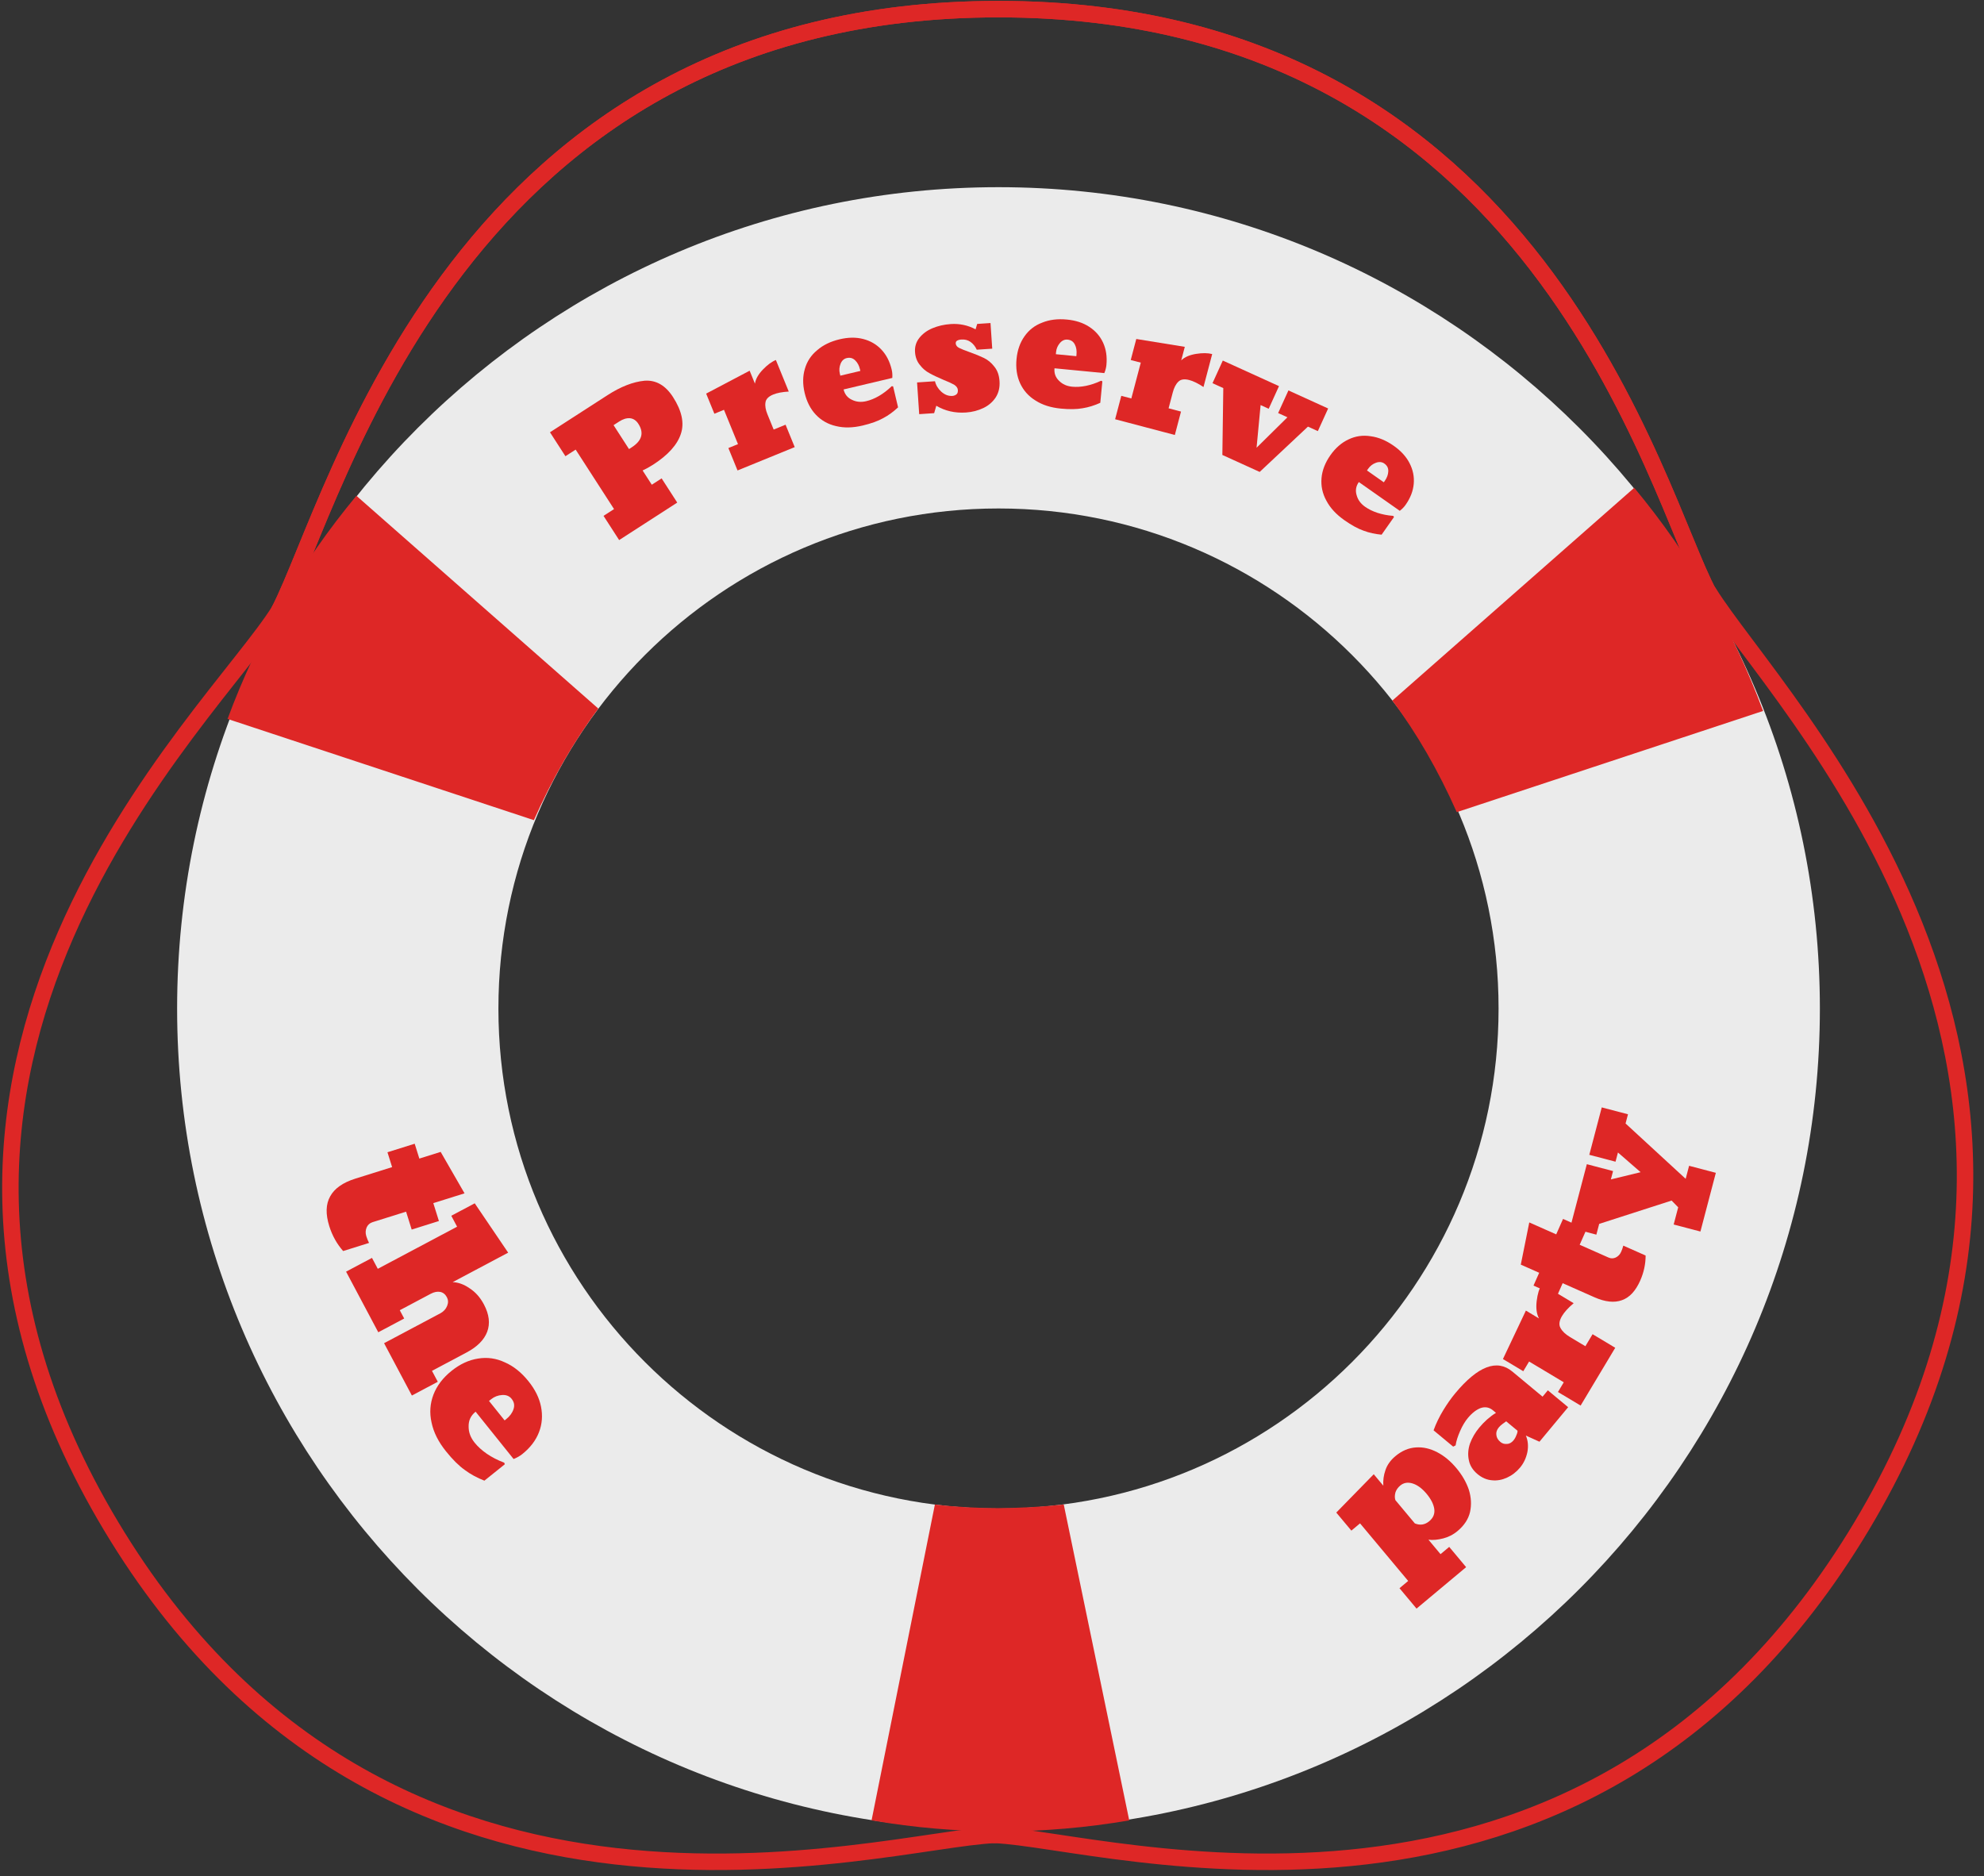 <?xml version="1.0" encoding="UTF-8" standalone="no"?>
<!DOCTYPE svg PUBLIC "-//W3C//DTD SVG 1.1//EN" "http://www.w3.org/Graphics/SVG/1.1/DTD/svg11.dtd">
<svg width="100%" height="100%" viewBox="0 0 2008 1899" version="1.1" xmlns="http://www.w3.org/2000/svg" xmlns:xlink="http://www.w3.org/1999/xlink" xml:space="preserve" xmlns:serif="http://www.serif.com/" style="fill-rule:evenodd;clip-rule:evenodd;stroke-linecap:round;stroke-linejoin:round;stroke-miterlimit:1.5;">
    <rect x="0" y="0" width="2008" height="1899" fill="#333333" stroke="none"/>
    <g id="Diver-down-flag" serif:id="Diver down flag">
    </g>
    <g id="g186">
    </g>
    <g id="Filigree">
    </g>
    <rect id="Artboard33" x="-0" y="0" width="2007.25" height="1898.21" style="fill:none;"/>
    <g>
        <path d="M1010.58,189.455C1469.39,189.455 1841.89,561.954 1841.89,1020.77C1841.89,1479.58 1469.39,1852.08 1010.58,1852.08C551.761,1852.08 179.261,1479.58 179.261,1020.77C179.261,561.954 551.761,189.455 1010.58,189.455ZM1010.58,514.638C1289.92,514.638 1516.7,741.428 1516.7,1020.77C1516.7,1300.11 1289.92,1526.9 1010.58,1526.9C731.234,1526.9 504.445,1300.11 504.445,1020.77C504.445,741.428 731.234,514.638 1010.58,514.638Z" style="fill:#ebebeb;"/>
        <path d="M1142.9,1842.48C1056.26,1857.27 969.33,1857.39 882.096,1842.48L946.204,1522.75C987.471,1527.67 1030.98,1527.58 1076.61,1522.75L1142.9,1842.48Z" style="fill:#de2726;"/>
        <path d="M230.316,727.663C260.825,645.234 304.192,569.889 360.72,501.796L605.558,717.179C580.663,750.457 558.987,788.181 540.356,830.112L230.316,727.663Z" style="fill:#de2726;"/>
        <path d="M1784.42,719.57C1753.91,637.142 1710.54,561.797 1654.01,493.704L1409.18,709.087C1434.07,742.364 1455.75,780.089 1474.38,822.02L1784.42,719.57Z" style="fill:#de2726;"/>
    </g>
    <g transform="matrix(1,0,0,1,-6399.39,-5823.06)">
        <g transform="matrix(0.84,-0.542,0.542,0.84,-2332.81,4828.33)">
            <g transform="matrix(166.667,0,0,166.667,7023.81,6371.28)">
                <path d="M0.04,-0.175L0.116,-0.175L0.116,-0.605L0.042,-0.605L0.042,-0.778L0.458,-0.778C0.553,-0.778 0.632,-0.762 0.694,-0.73C0.755,-0.697 0.786,-0.638 0.786,-0.553C0.786,-0.454 0.759,-0.382 0.705,-0.339C0.651,-0.295 0.57,-0.273 0.462,-0.273C0.435,-0.273 0.411,-0.275 0.389,-0.278L0.389,-0.175L0.46,-0.175L0.46,-0L0.04,-0L0.04,-0.175ZM0.41,-0.432C0.484,-0.432 0.521,-0.465 0.521,-0.53C0.521,-0.554 0.513,-0.573 0.497,-0.586C0.48,-0.599 0.458,-0.605 0.431,-0.605L0.39,-0.605L0.39,-0.432L0.41,-0.432Z" style="fill:#de2726;fill-rule:nonzero;"/>
            </g>
        </g>
        <g transform="matrix(0.926,-0.378,0.378,0.926,-1851.6,3167.39)">
            <g transform="matrix(166.667,0,0,166.667,7140.06,6298.85)">
                <path d="M0.031,-0.147L0.094,-0.147L0.094,-0.372L0.031,-0.372L0.031,-0.504L0.328,-0.533L0.328,-0.448C0.343,-0.473 0.369,-0.493 0.405,-0.509C0.441,-0.525 0.473,-0.533 0.5,-0.533L0.5,-0.326C0.462,-0.339 0.431,-0.345 0.406,-0.345C0.375,-0.345 0.354,-0.336 0.344,-0.318C0.333,-0.3 0.328,-0.276 0.328,-0.247L0.328,-0.147L0.406,-0.147L0.406,-0L0.031,-0L0.031,-0.147Z" style="fill:#de2726;fill-rule:nonzero;"/>
            </g>
        </g>
        <g transform="matrix(0.973,-0.23,0.23,0.973,-1247.85,1829.54)">
            <g transform="matrix(166.667,0,0,166.667,7220.7,6265.27)">
                <path d="M0.328,0.009C0.267,0.009 0.215,-0.002 0.17,-0.025C0.125,-0.047 0.091,-0.079 0.067,-0.12C0.043,-0.161 0.031,-0.21 0.031,-0.265C0.031,-0.32 0.043,-0.367 0.066,-0.407C0.089,-0.448 0.122,-0.479 0.165,-0.5C0.207,-0.522 0.256,-0.533 0.313,-0.533C0.366,-0.533 0.412,-0.523 0.452,-0.502C0.492,-0.481 0.523,-0.452 0.545,-0.414C0.567,-0.376 0.578,-0.332 0.578,-0.281C0.578,-0.264 0.575,-0.247 0.57,-0.231L0.266,-0.231C0.266,-0.2 0.278,-0.176 0.301,-0.158C0.324,-0.139 0.351,-0.13 0.384,-0.13C0.409,-0.13 0.436,-0.134 0.466,-0.143C0.495,-0.152 0.525,-0.165 0.555,-0.183L0.563,-0.18L0.563,-0.049C0.53,-0.03 0.495,-0.015 0.46,-0.006C0.425,0.004 0.381,0.009 0.328,0.009ZM0.391,-0.317L0.391,-0.327C0.391,-0.35 0.386,-0.37 0.375,-0.387C0.364,-0.404 0.349,-0.412 0.328,-0.412C0.311,-0.412 0.296,-0.404 0.284,-0.387C0.272,-0.37 0.266,-0.351 0.266,-0.331L0.266,-0.317L0.391,-0.317Z" style="fill:#de2726;fill-rule:nonzero;"/>
            </g>
        </g>
        <g transform="matrix(0.998,-0.067,0.067,0.998,-401.15,503.799)">
            <g transform="matrix(166.667,0,0,166.667,7322.14,6241.86)">
                <path d="M0.315,0.009C0.248,0.009 0.189,-0.009 0.138,-0.044L0.122,-0L0.031,-0L0.031,-0.193L0.14,-0.193C0.144,-0.168 0.156,-0.146 0.174,-0.127C0.194,-0.107 0.215,-0.097 0.24,-0.097C0.249,-0.097 0.258,-0.1 0.265,-0.105C0.272,-0.11 0.275,-0.119 0.275,-0.131C0.275,-0.143 0.268,-0.154 0.255,-0.164C0.241,-0.173 0.22,-0.185 0.192,-0.198C0.159,-0.215 0.131,-0.23 0.11,-0.244C0.089,-0.257 0.07,-0.275 0.055,-0.298C0.039,-0.32 0.031,-0.347 0.031,-0.378C0.031,-0.411 0.042,-0.439 0.063,-0.462C0.084,-0.485 0.111,-0.503 0.146,-0.515C0.181,-0.527 0.218,-0.533 0.259,-0.533C0.312,-0.533 0.362,-0.519 0.407,-0.491L0.419,-0.523L0.5,-0.523L0.5,-0.367L0.406,-0.367C0.398,-0.388 0.386,-0.405 0.371,-0.417C0.356,-0.429 0.338,-0.435 0.317,-0.435C0.306,-0.435 0.297,-0.433 0.291,-0.43C0.284,-0.427 0.281,-0.421 0.281,-0.412C0.282,-0.401 0.288,-0.392 0.3,-0.385C0.312,-0.378 0.332,-0.368 0.36,-0.356C0.395,-0.341 0.423,-0.327 0.446,-0.314C0.469,-0.301 0.489,-0.282 0.505,-0.258C0.523,-0.233 0.531,-0.203 0.531,-0.167C0.531,-0.129 0.521,-0.097 0.501,-0.07C0.481,-0.044 0.455,-0.024 0.422,-0.011C0.389,0.002 0.354,0.009 0.315,0.009Z" style="fill:#de2726;fill-rule:nonzero;"/>
            </g>
        </g>
        <g transform="matrix(0.995,0.096,-0.096,0.995,635.969,-686.437)">
            <g transform="matrix(166.667,0,0,166.667,7418.55,6235.31)">
                <path d="M0.328,0.009C0.267,0.009 0.215,-0.002 0.17,-0.025C0.125,-0.047 0.091,-0.079 0.067,-0.12C0.043,-0.161 0.031,-0.21 0.031,-0.265C0.031,-0.32 0.043,-0.367 0.066,-0.407C0.089,-0.448 0.122,-0.479 0.165,-0.5C0.207,-0.522 0.256,-0.533 0.313,-0.533C0.366,-0.533 0.412,-0.523 0.452,-0.502C0.492,-0.481 0.523,-0.452 0.545,-0.414C0.567,-0.376 0.578,-0.332 0.578,-0.281C0.578,-0.264 0.575,-0.247 0.57,-0.231L0.266,-0.231C0.266,-0.2 0.278,-0.176 0.301,-0.158C0.324,-0.139 0.351,-0.13 0.384,-0.13C0.409,-0.13 0.436,-0.134 0.466,-0.143C0.495,-0.152 0.525,-0.165 0.555,-0.183L0.563,-0.18L0.563,-0.049C0.53,-0.03 0.495,-0.015 0.46,-0.006C0.425,0.004 0.381,0.009 0.328,0.009ZM0.391,-0.317L0.391,-0.327C0.391,-0.35 0.386,-0.37 0.375,-0.387C0.364,-0.404 0.349,-0.412 0.328,-0.412C0.311,-0.412 0.296,-0.404 0.284,-0.387C0.272,-0.37 0.266,-0.351 0.266,-0.331L0.266,-0.317L0.391,-0.317Z" style="fill:#de2726;fill-rule:nonzero;"/>
            </g>
        </g>
        <g transform="matrix(0.967,0.255,-0.255,0.967,1841.91,-1712)">
            <g transform="matrix(166.667,0,0,166.667,7522.07,6246.06)">
                <path d="M0.031,-0.147L0.094,-0.147L0.094,-0.372L0.031,-0.372L0.031,-0.504L0.328,-0.533L0.328,-0.448C0.343,-0.473 0.369,-0.493 0.405,-0.509C0.441,-0.525 0.473,-0.533 0.5,-0.533L0.5,-0.326C0.462,-0.339 0.431,-0.345 0.406,-0.345C0.375,-0.345 0.354,-0.336 0.344,-0.318C0.333,-0.3 0.328,-0.276 0.328,-0.247L0.328,-0.147L0.406,-0.147L0.406,-0L0.031,-0L0.031,-0.147Z" style="fill:#de2726;fill-rule:nonzero;"/>
            </g>
        </g>
        <g transform="matrix(0.91,0.414,-0.414,0.91,3273.14,-2585.03)">
            <g transform="matrix(166.667,0,0,166.667,7606.96,6267.11)">
                <path d="M0.235,-0L0.072,-0.372L0,-0.372L0,-0.523L0.375,-0.523L0.375,-0.372L0.321,-0.372L0.406,-0.126L0.5,-0.372L0.438,-0.372L0.438,-0.523L0.703,-0.523L0.703,-0.372L0.637,-0.372L0.484,-0L0.235,-0Z" style="fill:#de2726;fill-rule:nonzero;"/>
            </g>
        </g>
        <g transform="matrix(0.818,0.575,-0.575,0.818,5036.98,-3288.36)">
            <g transform="matrix(166.667,0,0,166.667,7716.64,6318.15)">
                <path d="M0.328,0.009C0.267,0.009 0.215,-0.002 0.17,-0.025C0.125,-0.047 0.091,-0.079 0.067,-0.12C0.043,-0.161 0.031,-0.21 0.031,-0.265C0.031,-0.32 0.043,-0.367 0.066,-0.407C0.089,-0.448 0.122,-0.479 0.165,-0.5C0.207,-0.522 0.256,-0.533 0.313,-0.533C0.366,-0.533 0.412,-0.523 0.452,-0.502C0.492,-0.481 0.523,-0.452 0.545,-0.414C0.567,-0.376 0.578,-0.332 0.578,-0.281C0.578,-0.264 0.575,-0.247 0.57,-0.231L0.266,-0.231C0.266,-0.2 0.278,-0.176 0.301,-0.158C0.324,-0.139 0.351,-0.13 0.384,-0.13C0.409,-0.13 0.436,-0.134 0.466,-0.143C0.495,-0.152 0.525,-0.165 0.555,-0.183L0.563,-0.18L0.563,-0.049C0.53,-0.03 0.495,-0.015 0.46,-0.006C0.425,0.004 0.381,0.009 0.328,0.009ZM0.391,-0.317L0.391,-0.327C0.391,-0.35 0.386,-0.37 0.375,-0.387C0.364,-0.404 0.349,-0.412 0.328,-0.412C0.311,-0.412 0.296,-0.404 0.284,-0.387C0.272,-0.37 0.266,-0.351 0.266,-0.331L0.266,-0.317L0.391,-0.317Z" style="fill:#de2726;fill-rule:nonzero;"/>
            </g>
        </g>
    </g>
    <g transform="matrix(1.212,0,0,1.212,-8046.62,-7350.08)">
        <g transform="matrix(0.299,0.954,-0.954,0.299,11559.4,-1646.52)">
            <g transform="matrix(166.667,0,0,166.667,6900.47,7045.26)">
                <path d="M0.282,0.009C0.219,0.009 0.172,-0.007 0.141,-0.04C0.11,-0.072 0.094,-0.121 0.094,-0.187L0.094,-0.38L0.016,-0.38L0.016,-0.523L0.094,-0.523L0.094,-0.635L0.328,-0.687L0.328,-0.523L0.422,-0.523L0.422,-0.38L0.328,-0.38L0.328,-0.204C0.328,-0.189 0.334,-0.177 0.344,-0.168C0.356,-0.158 0.369,-0.153 0.386,-0.153C0.398,-0.153 0.41,-0.154 0.422,-0.156L0.422,-0.02C0.379,-0.001 0.333,0.009 0.282,0.009Z" style="fill:#de2726;fill-rule:nonzero;"/>
            </g>
        </g>
        <g transform="matrix(0.469,0.883,-0.883,0.469,9965.49,-2331.78)">
            <g transform="matrix(166.667,0,0,166.667,6921.61,7120.36)">
                <path d="M0.047,-0.147L0.109,-0.147L0.109,-0.597L0.047,-0.597L0.047,-0.73L0.344,-0.762L0.344,-0.447C0.357,-0.47 0.379,-0.491 0.41,-0.507C0.442,-0.525 0.477,-0.533 0.516,-0.533C0.573,-0.533 0.616,-0.516 0.645,-0.483C0.674,-0.45 0.688,-0.403 0.688,-0.343L0.688,-0.147L0.75,-0.147L0.75,-0L0.453,-0L0.453,-0.319C0.453,-0.338 0.447,-0.354 0.436,-0.367C0.425,-0.38 0.412,-0.386 0.397,-0.386C0.38,-0.386 0.367,-0.38 0.358,-0.369C0.349,-0.358 0.344,-0.342 0.344,-0.323L0.344,-0.147L0.391,-0.147L0.391,-0L0.047,-0L0.047,-0.147Z" style="fill:#de2726;fill-rule:nonzero;"/>
            </g>
        </g>
        <g transform="matrix(0.626,0.78,-0.78,0.626,8248.73,-2740.14)">
            <g transform="matrix(166.667,0,0,166.667,6981.84,7231.86)">
                <path d="M0.328,0.009C0.267,0.009 0.215,-0.002 0.17,-0.025C0.125,-0.047 0.091,-0.079 0.067,-0.12C0.043,-0.161 0.031,-0.21 0.031,-0.265C0.031,-0.32 0.043,-0.367 0.066,-0.407C0.089,-0.448 0.122,-0.479 0.165,-0.5C0.207,-0.522 0.256,-0.533 0.313,-0.533C0.366,-0.533 0.412,-0.523 0.452,-0.502C0.492,-0.481 0.523,-0.452 0.545,-0.414C0.567,-0.376 0.578,-0.332 0.578,-0.281C0.578,-0.264 0.575,-0.247 0.57,-0.231L0.266,-0.231C0.266,-0.2 0.278,-0.176 0.301,-0.158C0.324,-0.139 0.351,-0.13 0.384,-0.13C0.409,-0.13 0.436,-0.134 0.466,-0.143C0.495,-0.152 0.525,-0.165 0.555,-0.183L0.563,-0.18L0.563,-0.049C0.53,-0.03 0.495,-0.015 0.46,-0.006C0.425,0.004 0.381,0.009 0.328,0.009ZM0.391,-0.317L0.391,-0.327C0.391,-0.35 0.386,-0.37 0.375,-0.387C0.364,-0.404 0.349,-0.412 0.328,-0.412C0.311,-0.412 0.296,-0.404 0.284,-0.387C0.272,-0.37 0.266,-0.351 0.266,-0.331L0.266,-0.317L0.391,-0.317Z" style="fill:#de2726;fill-rule:nonzero;"/>
            </g>
        </g>
        <g transform="matrix(0.767,-0.641,0.641,0.767,-2923.05,6722.68)">
            <g transform="matrix(150,0,0,150,7804.17,7390.1)">
                <path d="M0.031,0.046L0.094,0.046L0.094,-0.372L0.031,-0.372L0.031,-0.503L0.328,-0.533L0.328,-0.45C0.345,-0.473 0.366,-0.493 0.393,-0.509C0.419,-0.525 0.45,-0.533 0.485,-0.533C0.532,-0.533 0.571,-0.521 0.604,-0.497C0.637,-0.473 0.661,-0.441 0.678,-0.4C0.695,-0.359 0.703,-0.314 0.703,-0.264C0.703,-0.214 0.695,-0.168 0.679,-0.127C0.662,-0.086 0.637,-0.053 0.605,-0.028C0.572,-0.003 0.531,0.009 0.484,0.009C0.451,0.009 0.422,0.002 0.395,-0.011C0.368,-0.024 0.345,-0.039 0.328,-0.058L0.328,0.047L0.391,0.047L0.391,0.194L0.031,0.194L0.031,0.046ZM0.398,-0.134C0.427,-0.134 0.449,-0.146 0.463,-0.169C0.477,-0.192 0.484,-0.223 0.484,-0.261C0.484,-0.3 0.476,-0.332 0.461,-0.355C0.446,-0.378 0.426,-0.39 0.401,-0.39C0.384,-0.39 0.369,-0.386 0.356,-0.378C0.343,-0.369 0.333,-0.358 0.328,-0.345L0.328,-0.176C0.343,-0.148 0.366,-0.134 0.398,-0.134Z" style="fill:#de2726;fill-rule:nonzero;"/>
            </g>
        </g>
        <g transform="matrix(0.639,-0.769,0.769,0.639,-2782.54,8704.09)">
            <g transform="matrix(150,0,0,150,7888.93,7318.76)">
                <path d="M0.218,0.009C0.185,0.009 0.155,0.002 0.128,-0.011C0.101,-0.024 0.079,-0.042 0.063,-0.066C0.046,-0.09 0.038,-0.118 0.038,-0.15C0.038,-0.185 0.048,-0.214 0.067,-0.237C0.086,-0.261 0.111,-0.279 0.142,-0.291C0.173,-0.302 0.207,-0.308 0.243,-0.308C0.286,-0.308 0.327,-0.302 0.366,-0.289L0.366,-0.311C0.366,-0.337 0.355,-0.357 0.333,-0.371C0.311,-0.384 0.281,-0.391 0.244,-0.391C0.22,-0.391 0.192,-0.387 0.161,-0.378C0.13,-0.369 0.104,-0.359 0.083,-0.346L0.069,-0.352L0.069,-0.494C0.108,-0.508 0.149,-0.518 0.19,-0.524C0.231,-0.53 0.269,-0.533 0.304,-0.533C0.502,-0.533 0.601,-0.477 0.601,-0.366L0.601,-0.147L0.647,-0.147L0.647,-0L0.397,-0L0.375,-0.08C0.361,-0.053 0.339,-0.031 0.31,-0.015C0.28,0.001 0.249,0.009 0.218,0.009ZM0.31,-0.116C0.321,-0.116 0.332,-0.118 0.343,-0.122C0.354,-0.125 0.362,-0.129 0.366,-0.133L0.366,-0.215C0.361,-0.216 0.354,-0.218 0.343,-0.221C0.332,-0.224 0.322,-0.225 0.314,-0.225C0.297,-0.225 0.283,-0.22 0.273,-0.209C0.262,-0.198 0.257,-0.184 0.257,-0.166C0.257,-0.153 0.262,-0.141 0.272,-0.131C0.281,-0.121 0.294,-0.116 0.31,-0.116Z" style="fill:#de2726;fill-rule:nonzero;"/>
            </g>
        </g>
        <g transform="matrix(0.514,-0.858,0.858,0.514,-2343.02,10345.5)">
            <g transform="matrix(150,0,0,150,7953.8,7239.41)">
                <path d="M0.031,-0.147L0.094,-0.147L0.094,-0.372L0.031,-0.372L0.031,-0.504L0.328,-0.533L0.328,-0.448C0.343,-0.473 0.369,-0.493 0.405,-0.509C0.441,-0.525 0.473,-0.533 0.5,-0.533L0.5,-0.326C0.462,-0.339 0.431,-0.345 0.406,-0.345C0.375,-0.345 0.354,-0.336 0.344,-0.318C0.333,-0.3 0.328,-0.276 0.328,-0.247L0.328,-0.147L0.406,-0.147L0.406,-0L0.031,-0L0.031,-0.147Z" style="fill:#de2726;fill-rule:nonzero;"/>
            </g>
        </g>
        <g transform="matrix(0.405,-0.914,0.914,0.405,-1802.17,11573.7)">
            <g transform="matrix(150,0,0,150,7993.81,7171.89)">
                <path d="M0.282,0.009C0.219,0.009 0.172,-0.007 0.141,-0.04C0.11,-0.072 0.094,-0.121 0.094,-0.187L0.094,-0.38L0.016,-0.38L0.016,-0.523L0.094,-0.523L0.094,-0.635L0.328,-0.687L0.328,-0.523L0.422,-0.523L0.422,-0.38L0.328,-0.38L0.328,-0.204C0.328,-0.189 0.334,-0.177 0.344,-0.168C0.356,-0.158 0.369,-0.153 0.386,-0.153C0.398,-0.153 0.41,-0.154 0.422,-0.156L0.422,-0.02C0.379,-0.001 0.333,0.009 0.282,0.009Z" style="fill:#de2726;fill-rule:nonzero;"/>
            </g>
        </g>
        <g transform="matrix(0.254,-0.967,0.967,0.254,-886.857,13067.5)">
            <g transform="matrix(150,0,0,150,8023.67,7108.39)">
                <path d="M0.195,0.184L0.195,0.03L0.294,0.03L0.321,-0.015L0.093,-0.372L0.031,-0.372L0.031,-0.523L0.397,-0.523L0.397,-0.372L0.349,-0.372L0.43,-0.222L0.504,-0.372L0.451,-0.372L0.451,-0.523L0.724,-0.523L0.724,-0.372L0.671,-0.372L0.458,0.03L0.533,0.03L0.533,0.184L0.195,0.184Z" style="fill:#de2726;fill-rule:nonzero;"/>
            </g>
        </g>
    </g>
    <path d="M282.675,617.925C341.306,504.062 462.673,9.254 1010.58,9.254C1558.48,9.254 1675.74,502.553 1729.69,600.877" style="fill:none;stroke:#de2726;stroke-width:16.67px;"/>
    <path d="M1729.69,600.107C1797.21,708.936 2165.84,1074.67 1884.14,1544.61C1602.45,2014.56 1119.06,1861.52 1006.99,1857.24" style="fill:none;stroke:#de2726;stroke-width:16.67px;"/>
    <path d="M282.675,617.925C215.156,726.755 -169.264,1074.67 112.426,1544.61C394.117,2014.56 894.112,1861.52 1006.18,1857.24" style="fill:none;stroke:#de2726;stroke-width:16.67px;"/>
    <path d="M282.675,617.925C341.306,504.062 462.673,9.254 1010.58,9.254C1558.48,9.254 1675.74,502.553 1729.69,600.877" style="fill:none;stroke:#de2726;stroke-width:16.67px;"/>
</svg>
